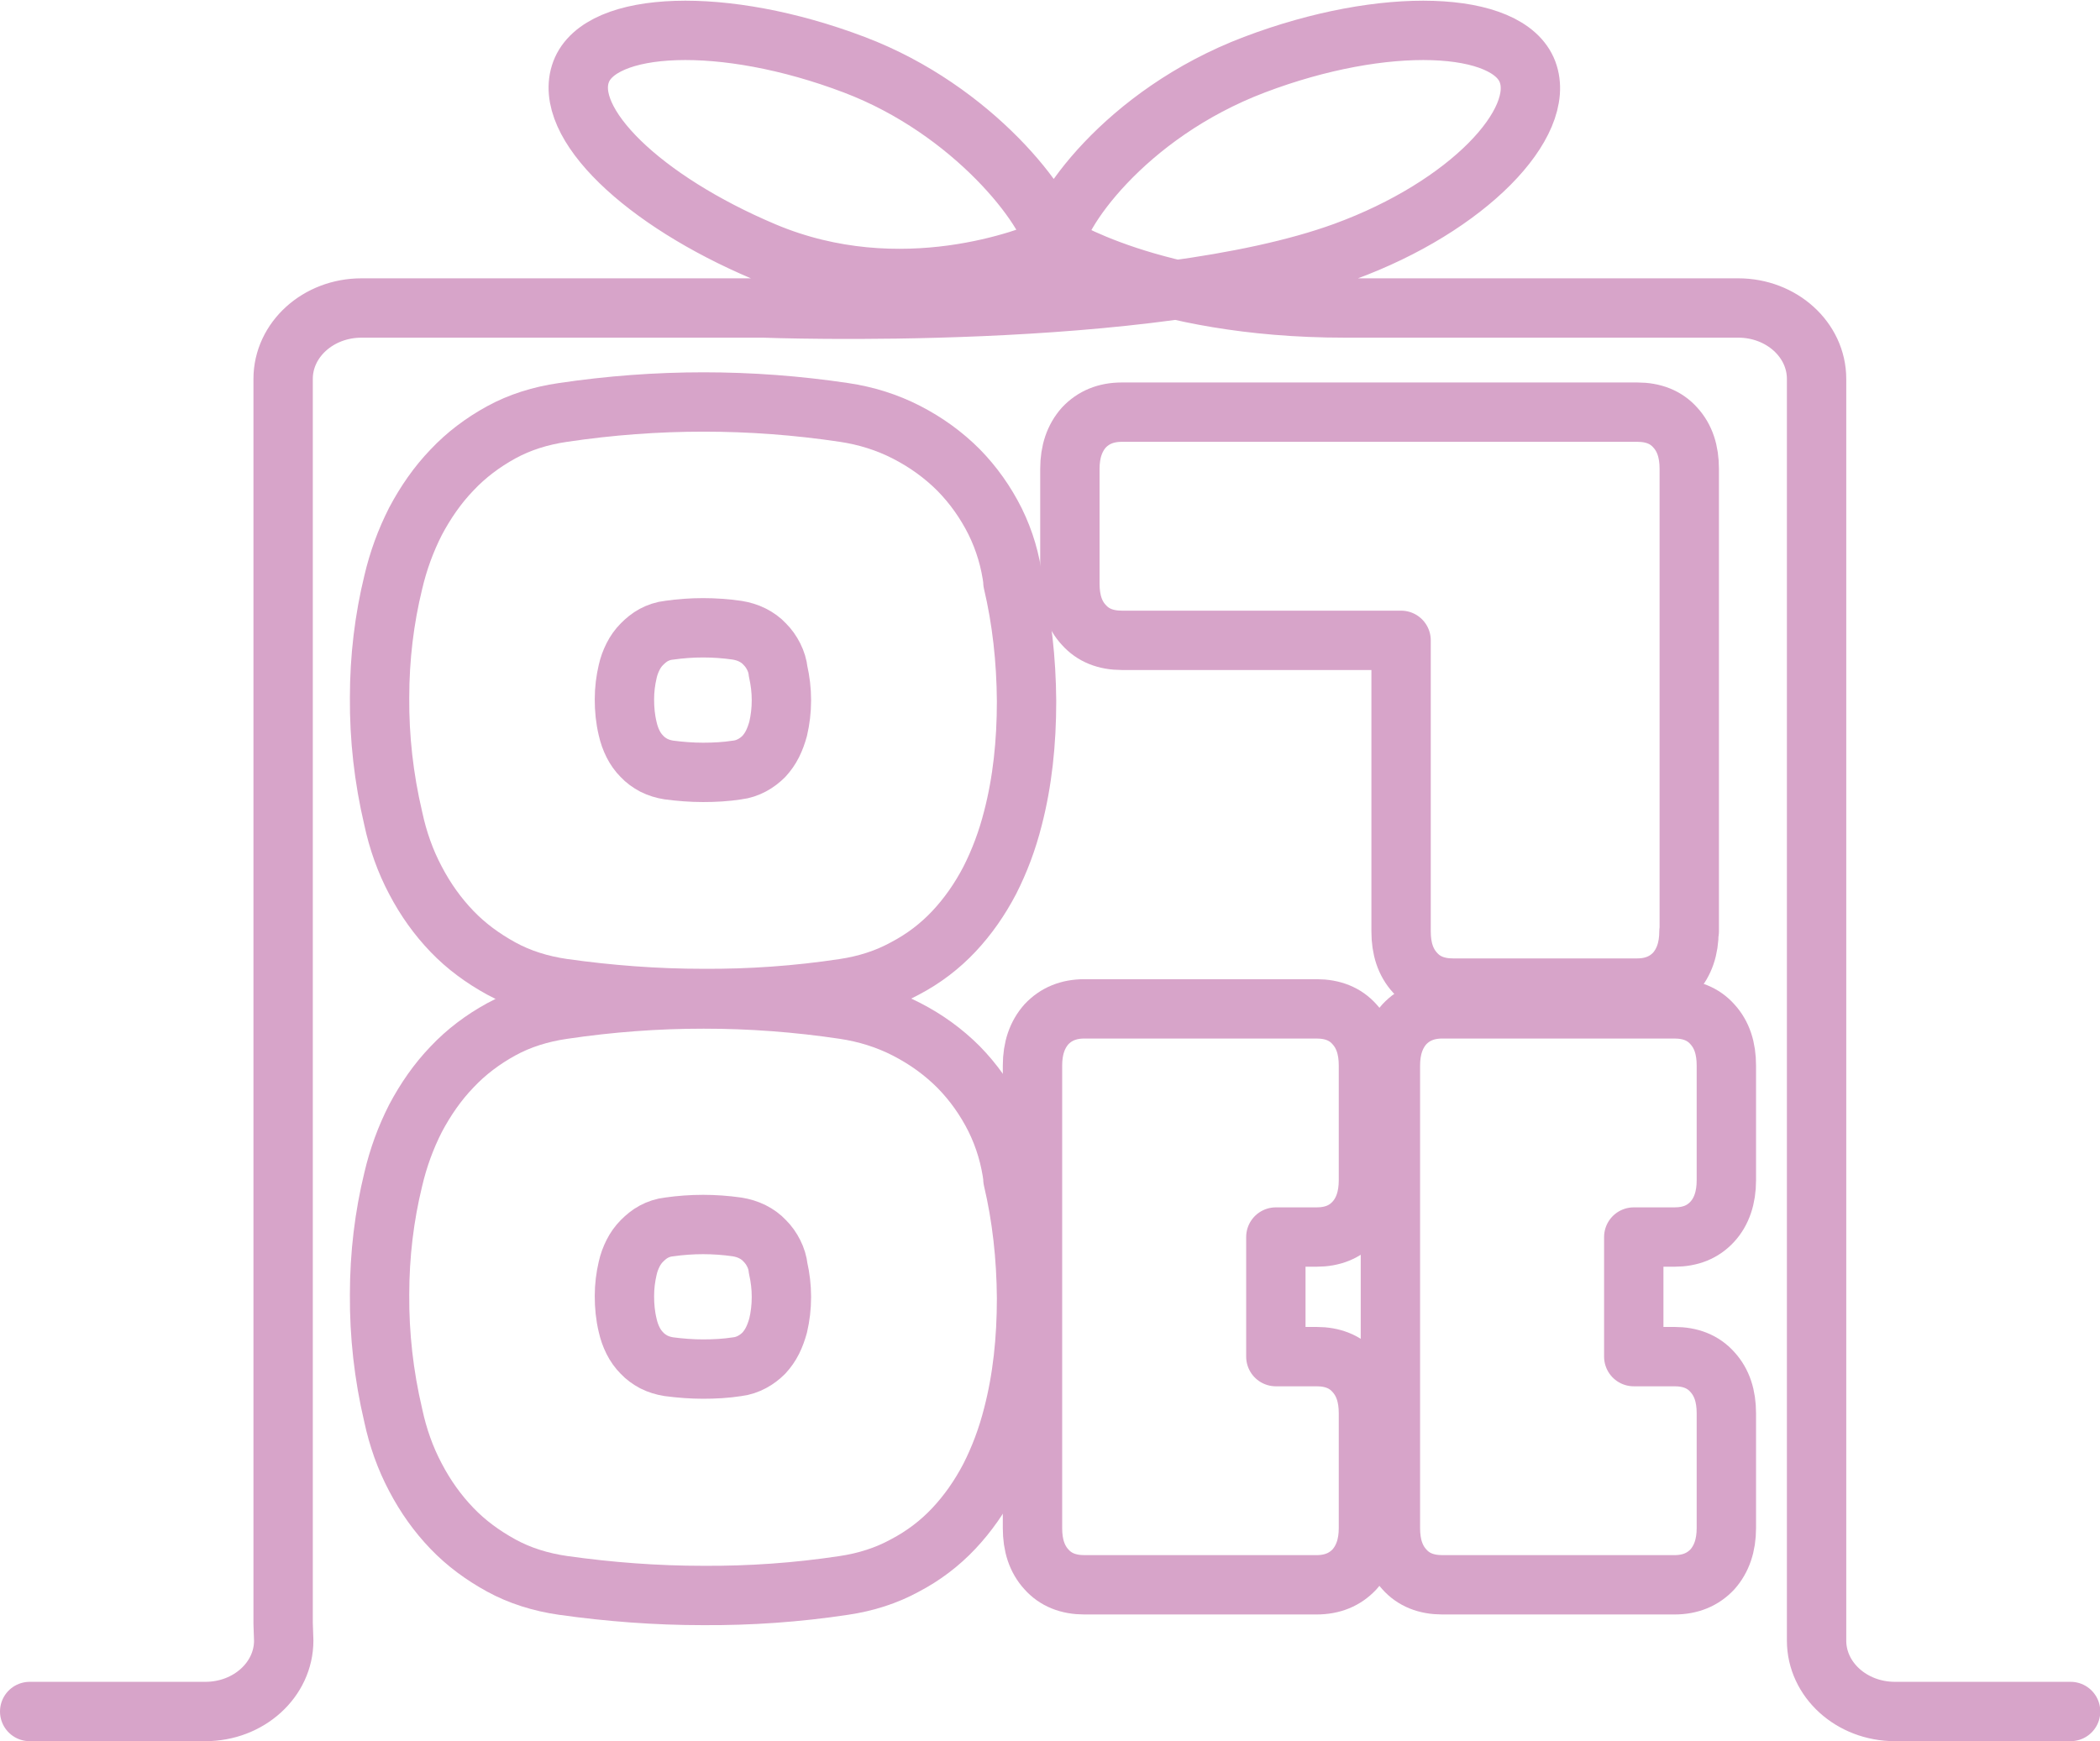 <?xml version="1.0" encoding="UTF-8"?>
<svg id="_레이어_1" data-name="레이어 1" xmlns="http://www.w3.org/2000/svg" xmlns:xlink="http://www.w3.org/1999/xlink" viewBox="0 0 70.76 58.68">
  <defs>
    <style>
      .cls-1 {
        filter: url(#outer-glow-1);
      }

      .cls-2 {
        fill: none;
        stroke: #d7a4c9;
        stroke-linecap: round;
        stroke-linejoin: round;
        stroke-width: 2px;
      }
    </style>
    <filter id="outer-glow-1" filterUnits="userSpaceOnUse">
      <feOffset dx="0" dy="0"/>
      <feGaussianBlur result="blur" stdDeviation="8.5"/>
      <feFlood flood-color="#d7a4c9" flood-opacity=".95"/>
      <feComposite in2="blur" operator="in"/>
      <feComposite in="SourceGraphic"/>
    </filter>
  </defs>
  <g class="cls-1">
    <path class="cls-2" d="m1,57.68h5.92c1.46,0,2.64-1.07,2.64-2.39l-.02-.58V12.77c0-1.32,1.18-2.39,2.64-2.39h13.55s13.01.5,19.58-1.9c4.15-1.52,6.81-4.34,6.16-6.06s-4.8-1.91-9.2-.24-6.74,5.12-6.75,6.14l-.08.04c-.66.29-5.06,2.08-9.7.12-4.07-1.72-6.81-4.34-6.16-6.06s4.8-1.91,9.2-.24c4.04,1.53,6.58,4.9,6.74,6.04,0,0,3.28,2.16,9.79,2.16h13.26c1.46,0,2.64,1.07,2.64,2.39v41.94s0,.58,0,.58c0,1.32,1.18,2.39,2.64,2.39h5.92"/>
    <path class="cls-2" d="m34.13,19.62c.3,1.27.45,2.61.46,4.01,0,1.4-.14,2.72-.46,3.95-.19.75-.45,1.44-.78,2.09-.34.65-.74,1.22-1.21,1.72-.47.5-1.02.92-1.65,1.25-.62.34-1.31.56-2.05.67-1.58.24-3.17.35-4.75.34-1.58,0-3.16-.12-4.72-.34-.76-.11-1.46-.33-2.08-.67-.62-.34-1.18-.75-1.66-1.25-.48-.5-.89-1.07-1.23-1.72-.34-.64-.59-1.34-.75-2.09-.32-1.36-.47-2.72-.46-4.07,0-1.35.16-2.65.46-3.88.17-.73.42-1.41.75-2.06.34-.64.74-1.22,1.23-1.73.48-.51,1.04-.93,1.66-1.27.62-.34,1.32-.56,2.08-.67,3.16-.47,6.32-.47,9.47,0,.74.11,1.45.33,2.11.67.66.34,1.24.76,1.75,1.27.5.51.91,1.09,1.23,1.73.32.65.52,1.33.61,2.06Z"/>
    <path class="cls-2" d="m56.91,31.39c0,.58-.16,1.04-.47,1.39-.32.34-.74.52-1.28.52h-6.2c-.54,0-.97-.17-1.28-.52-.32-.35-.47-.81-.47-1.39v-9.81h-9.41c-.54,0-.97-.17-1.28-.52-.32-.34-.47-.81-.47-1.39v-3.87c0-.58.16-1.04.47-1.39.32-.34.74-.52,1.28-.52h17.37c.54,0,.97.17,1.28.52.32.35.47.81.47,1.39v15.59Z"/>
    <path class="cls-2" d="m34.13,39.74c.3,1.27.45,2.61.46,4.01,0,1.4-.14,2.72-.46,3.95-.19.75-.45,1.44-.78,2.09-.34.65-.74,1.22-1.21,1.72-.47.5-1.02.92-1.65,1.25-.62.34-1.31.56-2.05.67-1.58.24-3.17.35-4.75.34-1.58,0-3.16-.12-4.72-.34-.76-.11-1.46-.33-2.08-.67-.62-.34-1.18-.75-1.66-1.25-.48-.5-.89-1.07-1.23-1.72-.34-.64-.59-1.34-.75-2.09-.32-1.36-.47-2.72-.46-4.07,0-1.35.16-2.65.46-3.88.17-.73.42-1.41.75-2.06.34-.64.74-1.22,1.23-1.73.48-.51,1.04-.93,1.66-1.27.62-.34,1.32-.56,2.08-.67,3.16-.47,6.32-.47,9.47,0,.74.11,1.45.33,2.11.67.66.34,1.24.76,1.75,1.27.5.51.91,1.09,1.23,1.73.32.65.52,1.33.61,2.06Z"/>
    <path class="cls-2" d="m46.11,51.5c0,.58-.16,1.04-.47,1.39-.32.34-.74.52-1.28.52h-7.82c-.54,0-.97-.17-1.28-.52-.32-.35-.47-.81-.47-1.39v-15.59c0-.58.16-1.04.47-1.39.32-.34.74-.52,1.28-.52h7.82c.54,0,.97.17,1.28.52.32.35.47.81.47,1.39v3.87c0,.58-.16,1.05-.47,1.39-.32.35-.74.52-1.28.52h-1.37v4.03h1.37c.54,0,.97.17,1.28.52.32.35.47.81.47,1.39v3.87Zm12.06,0c0,.58-.16,1.04-.47,1.39-.32.34-.74.52-1.28.52h-7.82c-.54,0-.97-.17-1.28-.52-.32-.35-.47-.81-.47-1.39v-15.59c0-.58.16-1.04.47-1.39.32-.34.74-.52,1.28-.52h7.82c.54,0,.97.17,1.28.52.32.35.47.81.47,1.39v3.87c0,.58-.16,1.05-.47,1.39-.32.35-.74.52-1.28.52h-1.37v4.03h1.37c.54,0,.97.17,1.28.52.32.35.47.81.47,1.39v3.87Z"/>
    <path class="cls-2" d="m26.22,22.63c.07.31.11.63.11.97,0,.34-.04.66-.11.96-.05.18-.11.35-.19.51-.08.16-.18.3-.29.42-.12.12-.25.22-.4.3-.15.08-.32.14-.5.16-.38.06-.77.08-1.15.08-.38,0-.77-.03-1.15-.08-.19-.03-.35-.08-.51-.16-.15-.08-.29-.18-.4-.3-.12-.12-.22-.26-.3-.42-.08-.16-.14-.33-.18-.51-.08-.33-.11-.66-.11-.99,0-.33.04-.64.11-.94.04-.18.1-.34.18-.5.08-.16.18-.3.3-.42.12-.12.25-.23.4-.31.15-.08.32-.14.51-.16.77-.11,1.53-.11,2.3,0,.18.03.35.08.51.16.16.08.3.18.42.31.12.12.22.26.3.42.08.16.13.32.15.5Z"/>
    <path class="cls-2" d="m26.22,42.74c.07.31.11.63.11.97,0,.34-.04.66-.11.96-.05.18-.11.35-.19.51-.08.16-.18.3-.29.42-.12.12-.25.22-.4.3-.15.08-.32.14-.5.16-.38.06-.77.08-1.15.08-.38,0-.77-.03-1.15-.08-.19-.03-.35-.08-.51-.16-.15-.08-.29-.18-.4-.3-.12-.12-.22-.26-.3-.42-.08-.16-.14-.33-.18-.51-.08-.33-.11-.66-.11-.99,0-.33.04-.64.11-.94.04-.18.1-.34.18-.5.08-.16.18-.3.3-.42.12-.12.25-.23.4-.31.15-.08.32-.14.51-.16.77-.11,1.53-.11,2.3,0,.18.03.35.08.51.16.16.08.3.18.42.31.12.12.22.26.3.42.08.16.13.32.15.5Z"/>
  </g>
</svg>